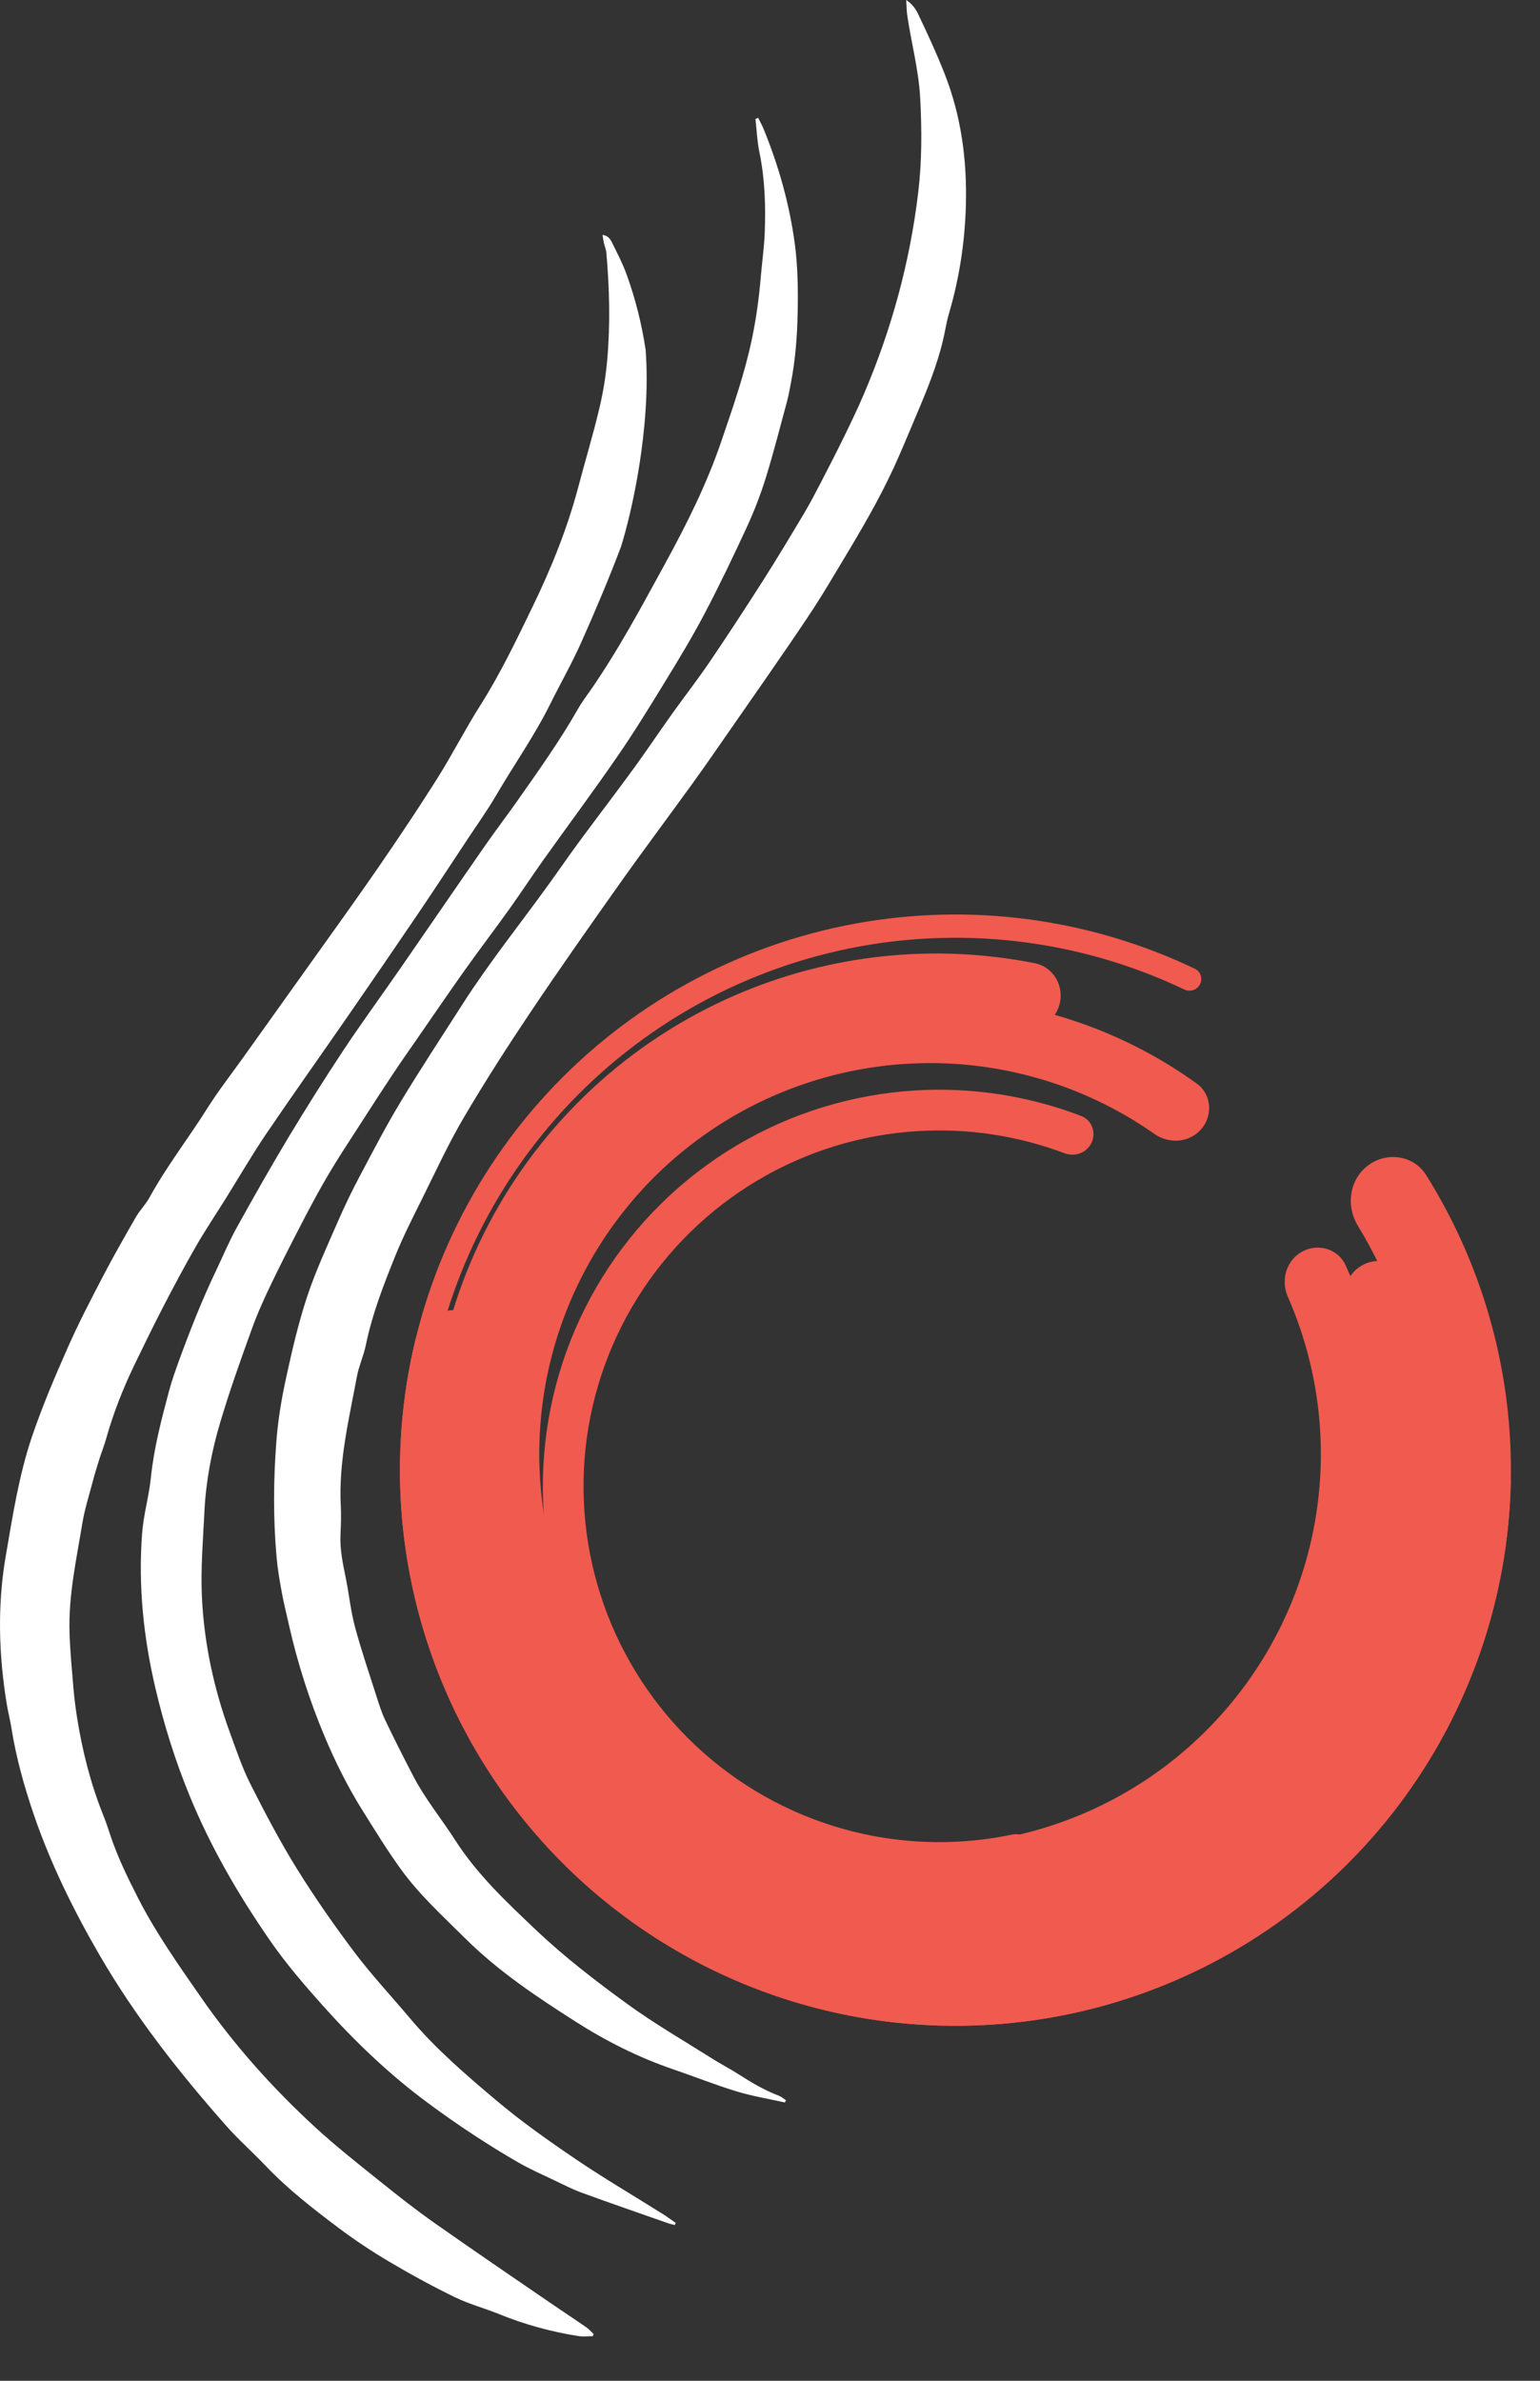 <svg width="33" height="51" viewBox="0 0 33 51" fill="none" xmlns="http://www.w3.org/2000/svg">
<rect x="0" y="0" width="33" height="51" fill="#333333" stroke="none"/>
<path d="M32.128 31.493C32.265 31.493 32.377 31.605 32.374 31.742C32.322 34.246 31.481 36.671 29.969 38.672C28.406 40.739 26.211 42.239 23.718 42.946C21.225 43.652 18.569 43.525 16.155 42.585C13.74 41.645 11.698 39.943 10.339 37.736C8.98 35.53 8.378 32.941 8.624 30.361C8.87 27.782 9.952 25.353 11.704 23.444C13.456 21.535 15.784 20.25 18.333 19.784C20.8 19.333 23.344 19.673 25.604 20.752C25.728 20.811 25.777 20.961 25.715 21.084V21.084C25.653 21.207 25.504 21.256 25.379 21.197C23.217 20.167 20.783 19.843 18.422 20.274C15.98 20.721 13.75 21.952 12.071 23.781C10.393 25.61 9.356 27.937 9.12 30.409C8.884 32.88 9.461 35.361 10.763 37.475C12.066 39.589 14.022 41.22 16.335 42.121C18.649 43.021 21.193 43.143 23.582 42.466C25.971 41.789 28.073 40.352 29.571 38.371C31.018 36.457 31.823 34.137 31.876 31.742C31.879 31.605 31.99 31.493 32.128 31.493V31.493Z" fill="#F15A4F"/>
<path d="M29.32 24.962C29.723 24.664 30.294 24.748 30.561 25.173C31.479 26.638 32.069 28.29 32.285 30.013C32.538 32.037 32.267 34.092 31.498 35.981C30.729 37.871 29.487 39.531 27.892 40.802C26.297 42.073 24.402 42.913 22.388 43.241C20.375 43.569 18.311 43.375 16.395 42.676C14.479 41.977 12.774 40.797 11.445 39.25C10.115 37.703 9.206 35.84 8.804 33.84C8.461 32.138 8.496 30.384 8.902 28.703C9.019 28.216 9.534 27.955 10.011 28.109V28.109C10.488 28.263 10.745 28.774 10.634 29.263C10.321 30.647 10.302 32.085 10.583 33.482C10.924 35.177 11.694 36.756 12.821 38.068C13.948 39.379 15.393 40.379 17.017 40.971C18.641 41.563 20.39 41.728 22.096 41.45C23.803 41.172 25.409 40.46 26.761 39.383C28.113 38.305 29.166 36.898 29.817 35.297C30.47 33.696 30.699 31.954 30.484 30.239C30.307 28.824 29.832 27.467 29.095 26.254C28.835 25.826 28.917 25.26 29.32 24.962V24.962Z" fill="#F15A4F"/>
<path d="M29.243 27.077C29.616 26.908 30.058 27.072 30.202 27.455C30.975 29.518 31.103 31.773 30.558 33.92C29.953 36.306 28.552 38.415 26.587 39.899C24.622 41.383 22.21 42.153 19.749 42.082C17.288 42.011 14.924 41.103 13.048 39.509C11.171 37.915 9.894 35.728 9.427 33.311C8.96 30.893 9.331 28.389 10.478 26.21C11.625 24.032 13.48 22.309 15.738 21.326C17.768 20.442 20.015 20.204 22.175 20.634C22.577 20.715 22.81 21.125 22.703 21.52V21.52C22.596 21.915 22.189 22.145 21.786 22.07C19.952 21.726 18.051 21.937 16.33 22.686C14.382 23.534 12.78 25.021 11.79 26.901C10.8 28.782 10.48 30.943 10.884 33.03C11.287 35.116 12.389 37.003 14.008 38.379C15.627 39.755 17.667 40.538 19.792 40.599C21.916 40.66 23.997 39.996 25.693 38.715C27.389 37.435 28.598 35.615 29.12 33.555C29.582 31.735 29.484 29.825 28.848 28.071C28.709 27.686 28.87 27.247 29.243 27.077V27.077Z" fill="#F15A4F"/>
<path d="M22.215 39.623C22.277 39.855 22.139 40.096 21.904 40.146C20.72 40.399 19.495 40.397 18.31 40.137C16.982 39.847 15.744 39.242 14.698 38.373C13.653 37.505 12.831 36.398 12.302 35.147C11.773 33.895 11.552 32.534 11.658 31.179C11.763 29.825 12.192 28.515 12.908 27.36C13.625 26.205 14.608 25.239 15.775 24.543C16.942 23.847 18.259 23.441 19.616 23.359C20.827 23.286 22.038 23.473 23.168 23.906C23.393 23.992 23.492 24.251 23.394 24.471V24.471C23.296 24.692 23.039 24.79 22.814 24.705C21.812 24.328 20.74 24.165 19.668 24.23C18.451 24.303 17.269 24.668 16.222 25.292C15.175 25.917 14.293 26.784 13.65 27.82C13.007 28.856 12.622 30.031 12.527 31.247C12.433 32.463 12.631 33.684 13.106 34.807C13.581 35.93 14.318 36.923 15.256 37.702C16.194 38.481 17.305 39.024 18.496 39.285C19.545 39.515 20.629 39.52 21.677 39.302C21.913 39.253 22.152 39.39 22.215 39.623V39.623Z" fill="#F15A4F"/>
<path d="M27.904 26.811C28.245 26.626 28.674 26.751 28.835 27.105C29.738 29.095 29.952 31.338 29.429 33.474C28.849 35.839 27.409 37.902 25.389 39.261C23.37 40.62 20.916 41.177 18.507 40.823C16.099 40.468 13.909 39.229 12.366 37.346C10.823 35.463 10.038 33.072 10.164 30.641C10.289 28.21 11.318 25.913 13.047 24.2C14.776 22.487 17.082 21.48 19.515 21.376C21.712 21.283 23.869 21.933 25.643 23.21C25.958 23.437 25.997 23.882 25.748 24.18V24.18C25.499 24.478 25.058 24.515 24.74 24.292C23.237 23.237 21.422 22.702 19.574 22.781C17.492 22.869 15.517 23.731 14.036 25.198C12.555 26.666 11.675 28.632 11.567 30.714C11.459 32.796 12.132 34.843 13.453 36.455C14.774 38.067 16.649 39.129 18.712 39.432C20.774 39.735 22.875 39.259 24.605 38.095C26.334 36.931 27.567 35.164 28.064 33.14C28.504 31.343 28.335 29.459 27.596 27.778C27.44 27.422 27.563 26.997 27.904 26.811V26.811Z" fill="#F15A4F"/>
<path d="M12.912 5.032C13.056 5.053 13.094 5.154 13.136 5.239C13.239 5.447 13.346 5.655 13.425 5.873C13.616 6.398 13.75 6.936 13.835 7.492C13.958 9.149 13.533 10.999 13.305 11.718C13.044 12.406 12.757 13.085 12.457 13.757C12.256 14.21 12.008 14.642 11.788 15.086C11.45 15.768 11.009 16.389 10.627 17.045C10.444 17.359 10.231 17.656 10.03 17.96C9.671 18.503 9.314 19.047 8.949 19.587C8.458 20.311 7.963 21.032 7.465 21.752C6.879 22.6 6.281 23.439 5.703 24.291C5.399 24.74 5.127 25.21 4.84 25.67C4.622 26.019 4.393 26.36 4.189 26.716C3.945 27.139 3.717 27.571 3.492 28.004C3.289 28.396 3.096 28.794 2.903 29.191C2.649 29.714 2.433 30.253 2.276 30.814C2.232 30.971 2.171 31.122 2.122 31.278C2.071 31.44 2.022 31.603 1.979 31.767C1.904 32.052 1.814 32.334 1.766 32.623C1.638 33.402 1.465 34.178 1.49 34.974C1.502 35.368 1.54 35.762 1.573 36.156C1.591 36.364 1.617 36.572 1.649 36.779C1.763 37.501 1.94 38.206 2.213 38.885C2.27 39.027 2.318 39.172 2.366 39.317L2.368 39.324C2.523 39.788 2.737 40.225 2.959 40.66C3.345 41.415 3.833 42.104 4.315 42.798C5.022 43.814 5.844 44.732 6.753 45.568C7.203 45.982 7.686 46.361 8.163 46.744C8.537 47.045 8.916 47.342 9.308 47.618C10.125 48.194 10.951 48.754 11.775 49.32C12.036 49.499 12.302 49.673 12.563 49.854C12.622 49.894 12.669 49.951 12.722 50.001C12.715 50.015 12.709 50.03 12.702 50.045C12.598 50.045 12.492 50.059 12.391 50.042C11.807 49.949 11.241 49.795 10.693 49.571C10.377 49.443 10.043 49.355 9.739 49.206C9.259 48.972 8.789 48.715 8.329 48.442C7.957 48.222 7.594 47.98 7.248 47.72C6.703 47.31 6.164 46.892 5.692 46.395C5.414 46.103 5.11 45.836 4.844 45.534C3.842 44.4 2.909 43.214 2.144 41.9C1.577 40.925 1.081 39.918 0.717 38.851C0.513 38.251 0.343 37.637 0.243 37.007C0.216 36.839 0.172 36.674 0.145 36.505C-0.028 35.449 -0.059 34.389 0.123 33.334C0.272 32.471 0.405 31.601 0.687 30.77C0.906 30.125 1.175 29.496 1.45 28.872C1.678 28.355 1.94 27.853 2.201 27.351C2.426 26.919 2.668 26.496 2.911 26.073C2.995 25.927 3.121 25.803 3.202 25.655C3.568 24.987 4.036 24.387 4.44 23.745C4.675 23.372 4.947 23.023 5.204 22.664C5.933 21.642 6.664 20.621 7.393 19.598C8.072 18.645 8.734 17.68 9.36 16.692C9.687 16.175 9.964 15.627 10.292 15.11C10.721 14.434 11.065 13.713 11.413 12.996C11.816 12.166 12.161 11.31 12.397 10.414C12.543 9.86 12.71 9.31 12.842 8.752C12.925 8.407 12.983 8.052 13.013 7.698C13.079 6.939 13.06 6.179 12.994 5.421C12.988 5.345 12.956 5.272 12.939 5.197C12.928 5.147 12.922 5.097 12.912 5.032Z" fill="white"/>
<path d="M16.818 45.038C16.471 44.961 16.119 44.903 15.78 44.8C15.321 44.66 14.874 44.481 14.42 44.326C13.675 44.072 12.975 43.717 12.317 43.296C11.495 42.771 10.681 42.228 9.982 41.536C9.492 41.05 8.978 40.584 8.575 40.021C8.286 39.619 8.027 39.195 7.763 38.775C7.45 38.274 7.187 37.746 6.958 37.203C6.63 36.422 6.373 35.618 6.188 34.792C6.137 34.565 6.08 34.339 6.038 34.11C5.992 33.859 5.948 33.606 5.926 33.352C5.853 32.524 5.859 31.693 5.923 30.865C5.958 30.419 6.031 29.972 6.127 29.534C6.255 28.944 6.391 28.352 6.58 27.78C6.765 27.223 7.014 26.687 7.249 26.147C7.394 25.814 7.554 25.486 7.725 25.165C8.004 24.638 8.28 24.108 8.588 23.598C9.013 22.895 9.465 22.209 9.908 21.517C10.472 20.635 11.126 19.817 11.739 18.971C11.966 18.657 12.186 18.337 12.415 18.025C12.802 17.501 13.198 16.984 13.582 16.458C13.856 16.082 14.114 15.695 14.384 15.316C14.659 14.931 14.95 14.558 15.215 14.167C15.602 13.597 15.979 13.019 16.35 12.438C16.654 11.96 16.945 11.475 17.235 10.989C17.369 10.763 17.49 10.529 17.611 10.295C17.775 9.978 17.938 9.661 18.094 9.341C18.237 9.048 18.378 8.755 18.506 8.456C19.102 7.065 19.499 5.617 19.677 4.115C19.756 3.447 19.755 2.771 19.718 2.094C19.685 1.493 19.527 0.917 19.441 0.328C19.427 0.233 19.428 0.137 19.419 0C19.59 0.112 19.651 0.25 19.709 0.374C19.899 0.773 20.083 1.175 20.244 1.586C20.595 2.479 20.721 3.417 20.698 4.368C20.679 5.159 20.562 5.943 20.338 6.706C20.303 6.825 20.277 6.947 20.254 7.069C20.147 7.628 19.945 8.157 19.726 8.679C19.572 9.043 19.421 9.409 19.263 9.771C18.96 10.47 18.586 11.131 18.195 11.783C17.904 12.268 17.619 12.758 17.304 13.228C16.739 14.072 16.154 14.902 15.575 15.737C15.328 16.093 15.081 16.45 14.826 16.802C14.313 17.512 13.787 18.212 13.281 18.927C12.631 19.844 11.984 20.764 11.358 21.697C10.866 22.431 10.388 23.176 9.94 23.937C9.618 24.484 9.351 25.063 9.068 25.633C8.858 26.056 8.642 26.478 8.465 26.916C8.216 27.533 7.975 28.155 7.84 28.812C7.793 29.039 7.692 29.255 7.649 29.483C7.478 30.404 7.252 31.319 7.303 32.268C7.313 32.469 7.305 32.672 7.296 32.873C7.281 33.194 7.348 33.504 7.412 33.816C7.481 34.158 7.515 34.508 7.605 34.844C7.739 35.344 7.907 35.836 8.065 36.33C8.122 36.507 8.177 36.687 8.257 36.853C8.451 37.259 8.654 37.659 8.861 38.057C9.113 38.54 9.46 38.961 9.752 39.416C10.232 40.165 10.868 40.758 11.504 41.361C12.103 41.927 12.755 42.428 13.418 42.911C14.005 43.34 14.638 43.705 15.254 44.094C15.444 44.215 15.645 44.317 15.834 44.439C16.108 44.615 16.388 44.78 16.694 44.896C16.748 44.917 16.794 44.959 16.843 44.992C16.835 45.007 16.826 45.023 16.818 45.038Z" fill="white"/>
<path d="M16.246 2.524C16.281 2.595 16.322 2.664 16.352 2.737C16.679 3.529 16.91 4.345 17.028 5.196C17.096 5.691 17.102 6.185 17.093 6.681C17.084 7.201 17.044 7.719 16.943 8.23C16.919 8.352 16.899 8.474 16.866 8.594C16.718 9.14 16.579 9.689 16.412 10.229C16.299 10.591 16.162 10.948 16.003 11.292C15.714 11.919 15.416 12.541 15.095 13.151C14.831 13.651 14.538 14.136 14.242 14.618C13.915 15.153 13.586 15.688 13.23 16.204C12.715 16.951 12.174 17.678 11.647 18.417C11.4 18.764 11.166 19.121 10.919 19.467C10.603 19.909 10.274 20.34 9.959 20.783C9.618 21.263 9.286 21.75 8.951 22.234C8.779 22.482 8.604 22.729 8.437 22.981C8.167 23.387 7.902 23.797 7.638 24.208C7.44 24.514 7.24 24.818 7.055 25.131C6.877 25.43 6.71 25.737 6.548 26.047C6.305 26.514 6.063 26.982 5.834 27.457C5.676 27.784 5.524 28.117 5.4 28.459C5.16 29.122 4.922 29.788 4.721 30.463C4.532 31.094 4.41 31.744 4.379 32.406C4.35 33.002 4.299 33.6 4.326 34.194C4.371 35.198 4.583 36.176 4.929 37.122C5.064 37.492 5.191 37.87 5.368 38.221C5.679 38.836 6 39.448 6.363 40.033C6.747 40.651 7.165 41.25 7.603 41.831C7.972 42.319 8.392 42.767 8.786 43.236C9.338 43.891 9.986 44.448 10.637 44.996C11.175 45.449 11.754 45.858 12.337 46.253C12.946 46.666 13.583 47.038 14.206 47.43C14.301 47.489 14.39 47.557 14.482 47.62C14.474 47.635 14.465 47.649 14.457 47.663C14.408 47.65 14.357 47.64 14.309 47.623C13.694 47.407 13.079 47.195 12.467 46.972C12.257 46.895 12.057 46.791 11.854 46.694C11.609 46.578 11.36 46.468 11.125 46.334C10.446 45.944 9.794 45.511 9.164 45.045C8.343 44.438 7.613 43.739 6.932 42.98C6.523 42.523 6.124 42.06 5.776 41.555C5.1 40.577 4.507 39.555 4.056 38.45C3.752 37.708 3.515 36.949 3.332 36.171C3.075 35.078 2.96 33.969 3.045 32.847C3.075 32.447 3.192 32.055 3.233 31.655C3.298 31.019 3.46 30.405 3.624 29.791C3.682 29.575 3.758 29.362 3.834 29.151C4.073 28.496 4.329 27.848 4.63 27.218C4.777 26.911 4.908 26.594 5.073 26.297C5.433 25.646 5.8 25 6.182 24.363C6.558 23.739 6.946 23.122 7.348 22.514C7.742 21.92 8.163 21.345 8.569 20.759C9.173 19.886 9.773 19.009 10.379 18.137C10.613 17.8 10.863 17.473 11.099 17.137C11.548 16.497 12.003 15.86 12.39 15.178C12.466 15.044 12.561 14.92 12.649 14.793C13.252 13.925 13.748 12.995 14.254 12.071C14.716 11.226 15.147 10.365 15.457 9.453C15.704 8.728 15.958 8.005 16.115 7.25C16.207 6.807 16.267 6.365 16.304 5.918C16.33 5.609 16.375 5.301 16.387 4.992C16.41 4.41 16.391 3.83 16.272 3.255C16.224 3.024 16.215 2.784 16.189 2.548C16.207 2.541 16.227 2.532 16.246 2.524Z" fill="white"/>
</svg>
